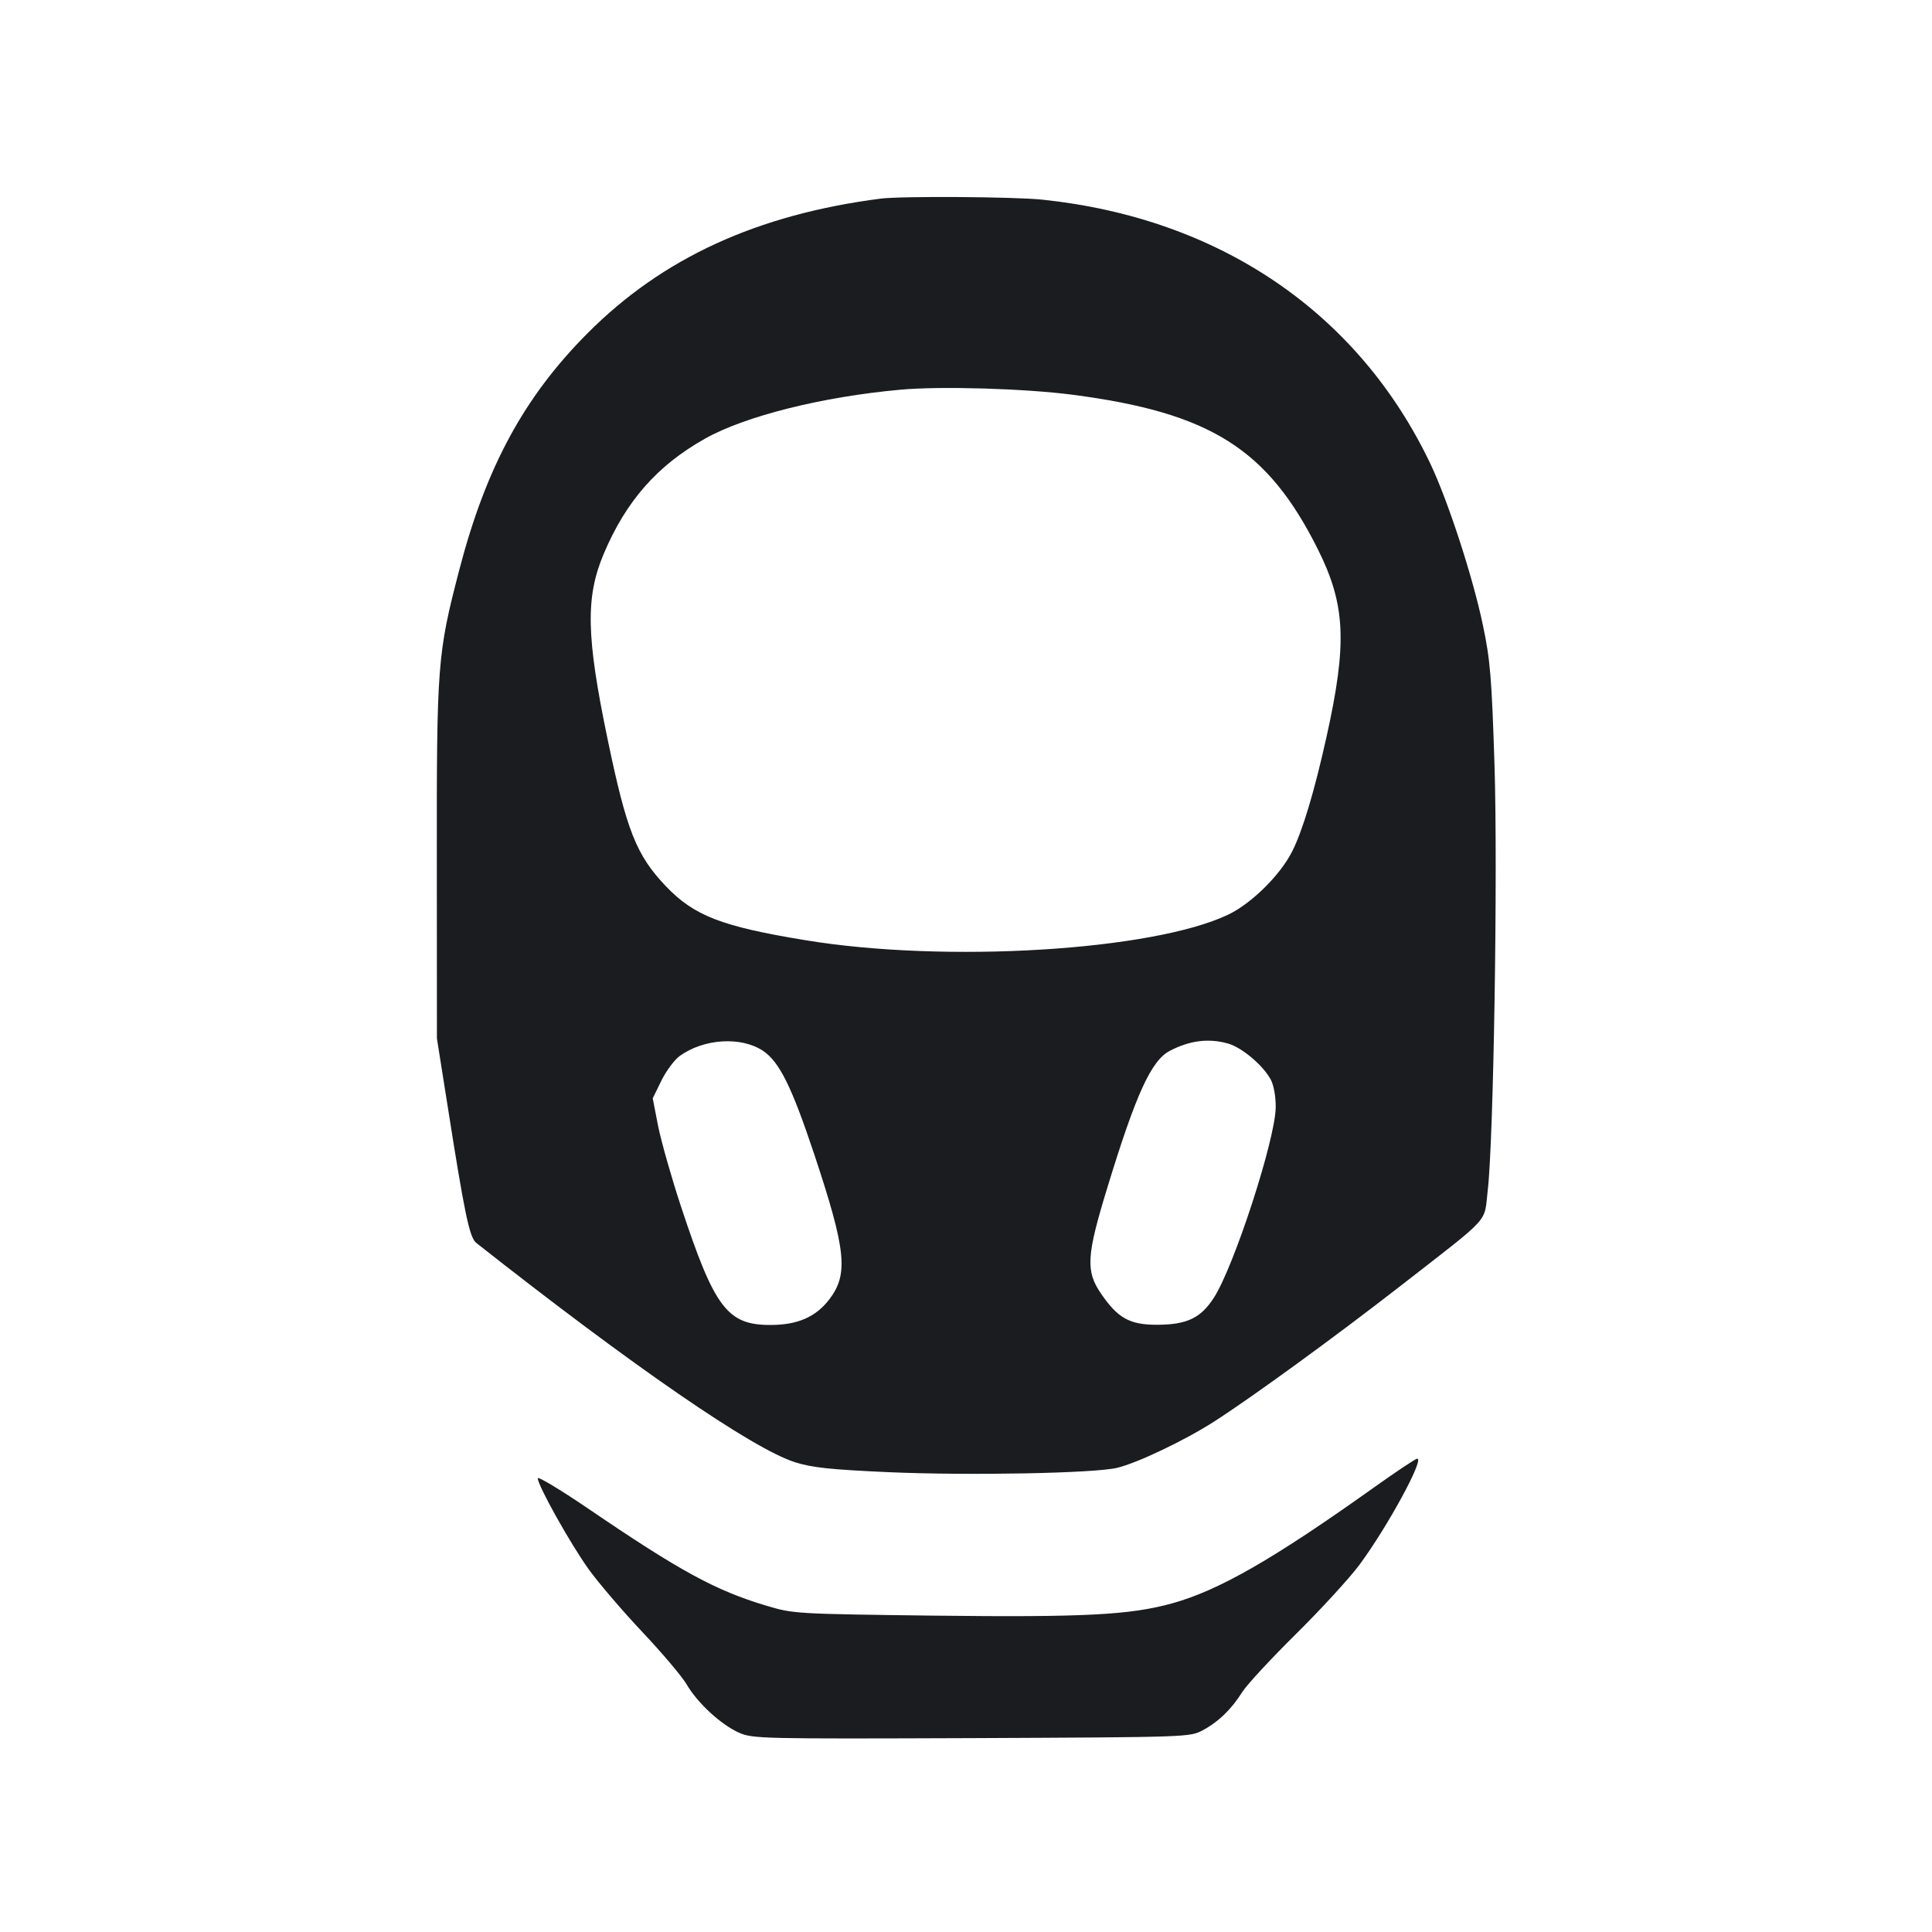 <svg width="20" height="20" viewBox="0 0 20 20" fill="none" xmlns="http://www.w3.org/2000/svg"><path d="M9.117 2.056 C 7.838 2.221,6.859 2.670,6.083 3.449 C 5.425 4.109,5.030 4.838,4.753 5.905 C 4.528 6.769,4.520 6.876,4.522 8.917 L 4.523 10.750 4.631 11.432 C 4.811 12.578,4.860 12.811,4.931 12.867 C 6.551 14.144,7.791 14.998,8.230 15.137 C 8.407 15.193,8.597 15.213,9.200 15.240 C 10.030 15.276,11.327 15.252,11.564 15.195 C 11.774 15.145,12.266 14.910,12.567 14.717 C 12.970 14.458,13.835 13.828,14.517 13.297 C 15.444 12.575,15.361 12.666,15.400 12.333 C 15.462 11.815,15.506 9.028,15.471 7.917 C 15.442 7.012,15.427 6.832,15.351 6.472 C 15.246 5.969,14.989 5.183,14.806 4.798 C 14.060 3.236,12.627 2.260,10.792 2.067 C 10.499 2.036,9.330 2.029,9.117 2.056 M11.100 4.086 C 12.529 4.272,13.121 4.645,13.641 5.683 C 13.930 6.261,13.948 6.657,13.731 7.633 C 13.606 8.195,13.484 8.601,13.376 8.815 C 13.251 9.061,12.956 9.352,12.715 9.468 C 11.931 9.842,9.787 9.972,8.338 9.733 C 7.471 9.591,7.185 9.480,6.894 9.175 C 6.587 8.853,6.487 8.601,6.289 7.648 C 6.069 6.589,6.060 6.184,6.249 5.735 C 6.480 5.187,6.804 4.818,7.300 4.540 C 7.714 4.307,8.518 4.106,9.323 4.034 C 9.741 3.996,10.607 4.022,11.100 4.086 M7.897 10.877 C 8.068 10.991,8.195 11.247,8.430 11.952 C 8.759 12.943,8.785 13.189,8.585 13.451 C 8.446 13.632,8.259 13.715,7.981 13.716 C 7.530 13.718,7.398 13.544,7.050 12.491 C 6.951 12.191,6.845 11.816,6.813 11.658 L 6.757 11.370 6.847 11.186 C 6.897 11.085,6.983 10.969,7.038 10.930 C 7.289 10.751,7.671 10.728,7.897 10.877 M12.711 10.802 C 12.857 10.843,13.080 11.032,13.157 11.180 C 13.187 11.239,13.208 11.358,13.206 11.466 C 13.201 11.799,12.776 13.108,12.566 13.434 C 12.431 13.644,12.287 13.713,11.980 13.714 C 11.695 13.715,11.571 13.646,11.396 13.389 C 11.238 13.157,11.247 12.999,11.463 12.295 C 11.759 11.325,11.918 10.978,12.110 10.878 C 12.316 10.771,12.509 10.746,12.711 10.802 M14.212 15.406 C 13.183 16.139,12.616 16.465,12.133 16.598 C 11.695 16.719,11.222 16.743,9.667 16.725 C 8.235 16.707,8.213 16.706,7.933 16.622 C 7.407 16.465,7.035 16.262,6.080 15.611 C 5.797 15.419,5.567 15.281,5.567 15.303 C 5.567 15.378,5.903 15.978,6.094 16.245 C 6.198 16.389,6.448 16.681,6.650 16.895 C 6.852 17.109,7.058 17.352,7.107 17.435 C 7.220 17.630,7.464 17.854,7.651 17.937 C 7.791 17.999,7.883 18.001,10.057 17.993 C 12.297 17.983,12.318 17.983,12.450 17.912 C 12.613 17.825,12.748 17.694,12.859 17.517 C 12.905 17.443,13.155 17.173,13.414 16.917 C 13.674 16.660,13.970 16.337,14.072 16.200 C 14.362 15.808,14.748 15.100,14.671 15.100 C 14.654 15.100,14.448 15.238,14.212 15.406 " fill="#1A1C1F" stroke="none" fill-rule="evenodd"></path></svg>